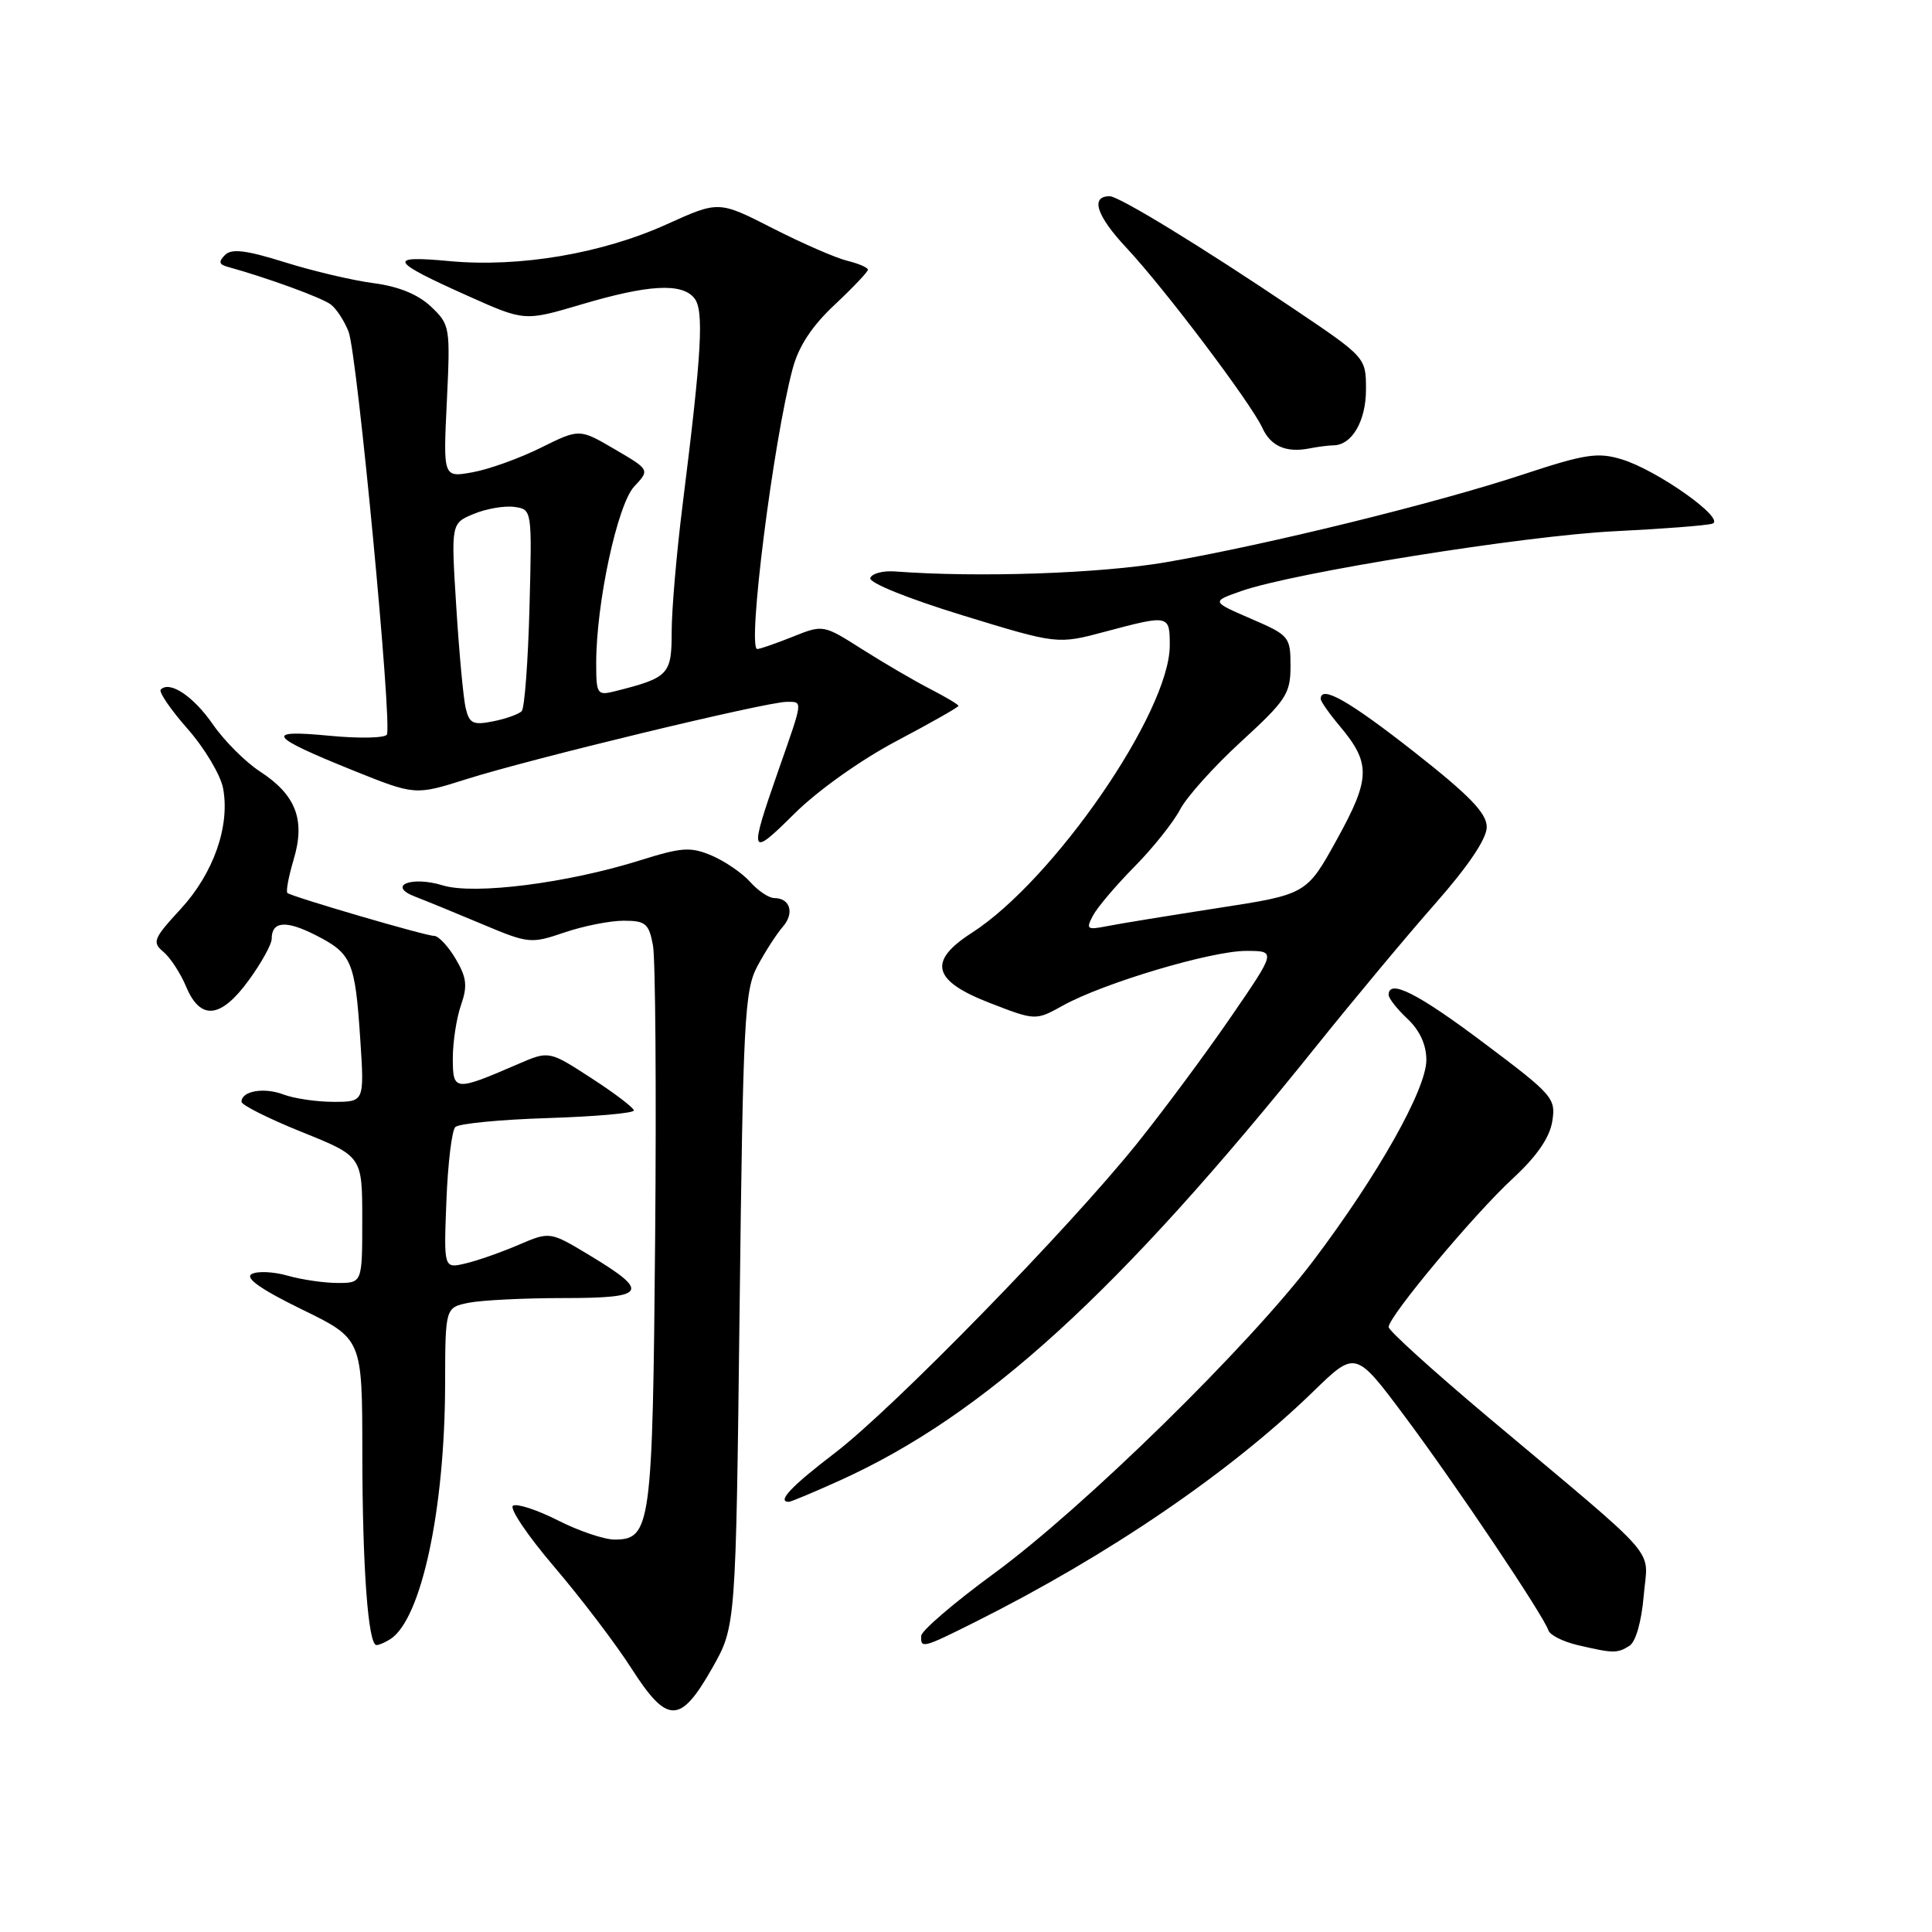 <?xml version="1.0" encoding="UTF-8" standalone="no"?>
<!DOCTYPE svg PUBLIC "-//W3C//DTD SVG 1.1//EN" "http://www.w3.org/Graphics/SVG/1.1/DTD/svg11.dtd" >
<svg xmlns="http://www.w3.org/2000/svg" xmlns:xlink="http://www.w3.org/1999/xlink" version="1.1" viewBox="0 0 256 256">
 <g >
 <path fill="currentColor"
d=" M 94.39 221.00 C 97.50 215.50 97.50 215.50 98.00 173.50 C 98.46 134.95 98.65 131.21 100.37 128.00 C 101.40 126.08 102.91 123.74 103.72 122.81 C 105.30 121.01 104.71 119.00 102.60 119.00 C 101.89 119.00 100.45 118.04 99.40 116.86 C 98.36 115.69 96.06 114.12 94.31 113.37 C 91.50 112.18 90.35 112.26 84.81 114.00 C 75.16 117.03 62.84 118.59 58.68 117.32 C 54.48 116.03 51.22 117.37 55.03 118.82 C 56.39 119.34 60.36 120.97 63.86 122.44 C 70.03 125.04 70.35 125.07 74.78 123.56 C 77.30 122.70 80.83 122.00 82.63 122.00 C 85.54 122.00 85.98 122.37 86.52 125.25 C 86.85 127.04 86.98 144.47 86.81 164.00 C 86.48 202.23 86.24 204.00 81.43 204.00 C 80.06 204.00 76.68 202.86 73.93 201.46 C 71.18 200.07 68.50 199.19 67.98 199.51 C 67.45 199.84 69.93 203.50 73.47 207.65 C 77.01 211.80 81.62 217.86 83.70 221.12 C 88.44 228.50 90.15 228.48 94.39 221.00 Z  M 215.91 218.08 C 216.75 217.55 217.51 214.85 217.80 211.46 C 218.34 204.86 220.58 207.44 197.25 187.84 C 189.96 181.71 184.00 176.32 184.00 175.84 C 184.00 174.44 195.36 160.84 200.46 156.15 C 203.61 153.24 205.33 150.76 205.68 148.60 C 206.18 145.53 205.79 145.08 196.62 138.20 C 187.86 131.61 184.00 129.66 184.00 131.83 C 184.00 132.28 185.12 133.71 186.50 135.00 C 188.12 136.53 189.00 138.43 189.00 140.45 C 189.00 144.32 182.61 155.67 174.06 167.00 C 165.54 178.29 143.59 199.79 131.70 208.50 C 126.44 212.35 122.11 216.06 122.07 216.75 C 121.97 218.48 122.25 218.41 129.28 214.89 C 146.93 206.05 162.99 195.10 174.06 184.34 C 179.62 178.94 179.62 178.94 186.17 187.72 C 192.89 196.72 204.52 214.05 205.18 216.05 C 205.39 216.66 207.12 217.53 209.03 217.98 C 213.77 219.09 214.29 219.10 215.91 218.08 Z  M 51.71 217.20 C 55.82 214.59 58.95 200.05 58.98 183.38 C 59.00 173.25 59.00 173.25 62.13 172.62 C 63.84 172.28 69.51 172.00 74.71 172.00 C 85.71 172.00 86.19 171.20 78.12 166.33 C 72.87 163.17 72.87 163.17 68.69 164.96 C 66.38 165.95 63.22 167.06 61.65 167.42 C 58.80 168.09 58.80 168.09 59.15 159.13 C 59.34 154.20 59.87 149.79 60.33 149.34 C 60.78 148.88 66.30 148.35 72.58 148.15 C 78.86 147.95 83.99 147.50 83.99 147.14 C 83.98 146.79 81.45 144.86 78.36 142.86 C 72.75 139.22 72.75 139.22 68.63 141.00 C 60.24 144.63 60.00 144.61 60.00 140.22 C 60.00 138.06 60.49 134.90 61.08 133.19 C 61.97 130.65 61.84 129.53 60.37 127.04 C 59.38 125.37 58.10 124.01 57.53 124.01 C 56.45 124.03 38.80 118.86 38.09 118.33 C 37.86 118.15 38.24 116.16 38.91 113.89 C 40.49 108.64 39.22 105.33 34.44 102.22 C 32.52 100.97 29.72 98.17 28.22 96.00 C 25.64 92.27 22.50 90.16 21.30 91.37 C 21.00 91.67 22.60 94.01 24.85 96.57 C 27.11 99.13 29.22 102.68 29.56 104.45 C 30.50 109.46 28.29 115.73 23.93 120.46 C 20.33 124.36 20.13 124.86 21.65 126.12 C 22.56 126.88 23.92 128.96 24.67 130.75 C 26.56 135.27 29.28 134.97 32.99 129.85 C 34.65 127.57 36.00 125.12 36.00 124.41 C 36.00 122.06 37.88 121.90 41.84 123.92 C 46.63 126.36 47.05 127.36 47.74 137.75 C 48.28 146.00 48.28 146.00 44.21 146.00 C 41.96 146.00 38.98 145.56 37.57 145.03 C 34.99 144.04 32.00 144.56 32.00 145.99 C 32.00 146.42 35.60 148.23 40.00 150.00 C 48.00 153.22 48.00 153.22 48.00 161.61 C 48.00 170.00 48.00 170.00 44.74 170.00 C 42.95 170.00 39.96 169.56 38.10 169.03 C 36.24 168.50 34.10 168.40 33.35 168.82 C 32.42 169.34 34.57 170.85 39.99 173.50 C 48.00 177.40 48.00 177.40 48.01 192.45 C 48.02 207.70 48.78 218.01 49.89 217.98 C 50.23 217.98 51.05 217.62 51.71 217.20 Z  M 111.35 196.14 C 130.47 187.47 148.19 171.31 174.42 138.62 C 179.33 132.50 186.41 124.01 190.17 119.74 C 194.56 114.76 197.00 111.13 197.00 109.59 C 197.00 107.75 194.76 105.43 187.33 99.59 C 178.72 92.84 175.00 90.73 175.00 92.61 C 175.00 92.94 176.13 94.55 177.50 96.18 C 181.67 101.14 181.62 103.12 177.16 111.21 C 173.13 118.51 173.13 118.51 161.31 120.33 C 154.82 121.34 148.21 122.41 146.64 122.73 C 144.03 123.24 143.87 123.12 144.83 121.31 C 145.41 120.22 147.89 117.30 150.34 114.82 C 152.79 112.34 155.49 108.94 156.36 107.28 C 157.22 105.61 160.87 101.55 164.46 98.26 C 170.43 92.79 171.00 91.92 171.00 88.26 C 171.00 84.37 170.83 84.17 165.75 81.98 C 160.50 79.71 160.50 79.71 164.50 78.31 C 171.46 75.87 202.04 70.97 214.00 70.39 C 220.32 70.08 226.13 69.63 226.89 69.39 C 228.77 68.80 219.60 62.29 214.87 60.86 C 211.71 59.90 210.02 60.16 201.87 62.85 C 190.30 66.68 167.82 72.20 154.50 74.50 C 145.77 76.00 129.59 76.55 118.60 75.72 C 117.00 75.60 115.53 75.99 115.32 76.59 C 115.10 77.21 120.27 79.30 127.53 81.53 C 140.12 85.39 140.12 85.39 146.47 83.69 C 154.92 81.44 155.00 81.46 155.00 85.52 C 155.00 94.33 139.64 116.62 128.75 123.62 C 122.91 127.37 123.56 129.95 131.11 132.88 C 137.22 135.25 137.22 135.25 140.86 133.23 C 146.21 130.26 160.49 126.00 165.11 126.00 C 169.11 126.00 169.11 126.00 163.10 134.75 C 159.80 139.56 154.21 147.10 150.68 151.50 C 141.60 162.81 118.41 186.57 110.66 192.50 C 104.84 196.94 102.90 199.00 104.52 199.00 C 104.81 199.00 107.88 197.71 111.35 196.14 Z  M 118.81 98.18 C 123.31 95.80 127.00 93.71 127.00 93.53 C 127.00 93.36 125.31 92.35 123.25 91.29 C 121.19 90.23 117.16 87.88 114.29 86.06 C 109.08 82.75 109.08 82.75 105.02 84.38 C 102.79 85.27 100.68 86.00 100.34 86.00 C 98.98 86.00 102.46 58.47 105.03 48.86 C 105.82 45.88 107.59 43.19 110.60 40.38 C 113.02 38.11 115.00 36.02 115.00 35.74 C 115.00 35.45 113.76 34.92 112.25 34.55 C 110.74 34.18 106.29 32.24 102.37 30.24 C 95.24 26.60 95.24 26.60 88.37 29.71 C 79.78 33.60 68.84 35.46 59.57 34.60 C 51.22 33.82 51.61 34.56 62.00 39.21 C 69.50 42.57 69.50 42.57 77.00 40.35 C 85.88 37.71 90.30 37.46 91.98 39.48 C 93.31 41.08 93.01 46.47 90.44 66.96 C 89.65 73.26 89.00 80.81 89.00 83.73 C 89.00 89.40 88.62 89.80 81.46 91.60 C 79.13 92.18 79.00 91.99 79.00 87.86 C 79.00 79.89 81.82 66.82 84.04 64.46 C 86.11 62.25 86.11 62.25 81.44 59.52 C 76.78 56.79 76.78 56.79 71.64 59.34 C 68.81 60.74 64.75 62.20 62.61 62.58 C 58.72 63.28 58.72 63.28 59.21 53.18 C 59.68 43.31 59.63 43.02 57.10 40.62 C 55.38 39.00 52.80 37.95 49.50 37.52 C 46.75 37.16 41.46 35.92 37.74 34.75 C 32.63 33.15 30.69 32.91 29.82 33.78 C 28.95 34.65 29.01 35.03 30.08 35.33 C 35.50 36.83 42.72 39.47 43.85 40.36 C 44.60 40.94 45.65 42.56 46.19 43.96 C 47.33 46.89 52.00 96.08 51.26 97.34 C 50.99 97.80 47.56 97.87 43.64 97.49 C 34.93 96.65 35.55 97.55 46.75 102.07 C 55.00 105.39 55.00 105.39 61.75 103.26 C 70.28 100.55 101.56 93.00 104.23 93.00 C 106.41 93.00 106.46 92.60 103.17 102.00 C 99.19 113.39 99.31 113.73 105.28 107.80 C 108.35 104.75 114.09 100.67 118.81 98.18 Z  M 176.68 59.01 C 179.14 58.99 181.00 55.79 181.00 51.61 C 181.00 47.36 181.00 47.36 171.25 40.80 C 159.21 32.69 148.27 26.00 147.04 26.00 C 144.44 26.00 145.28 28.59 149.28 32.86 C 154.35 38.29 165.75 53.40 167.27 56.70 C 168.38 59.13 170.43 60.02 173.50 59.42 C 174.60 59.20 176.03 59.02 176.68 59.01 Z  M 61.71 93.85 C 61.40 92.56 60.84 86.51 60.46 80.42 C 59.76 69.34 59.76 69.34 62.79 68.09 C 64.45 67.40 66.87 66.99 68.16 67.17 C 70.50 67.50 70.50 67.51 70.16 80.50 C 69.97 87.65 69.51 93.83 69.13 94.23 C 68.75 94.63 67.05 95.24 65.35 95.58 C 62.69 96.11 62.19 95.87 61.71 93.85 Z "/>
</g>
</svg>